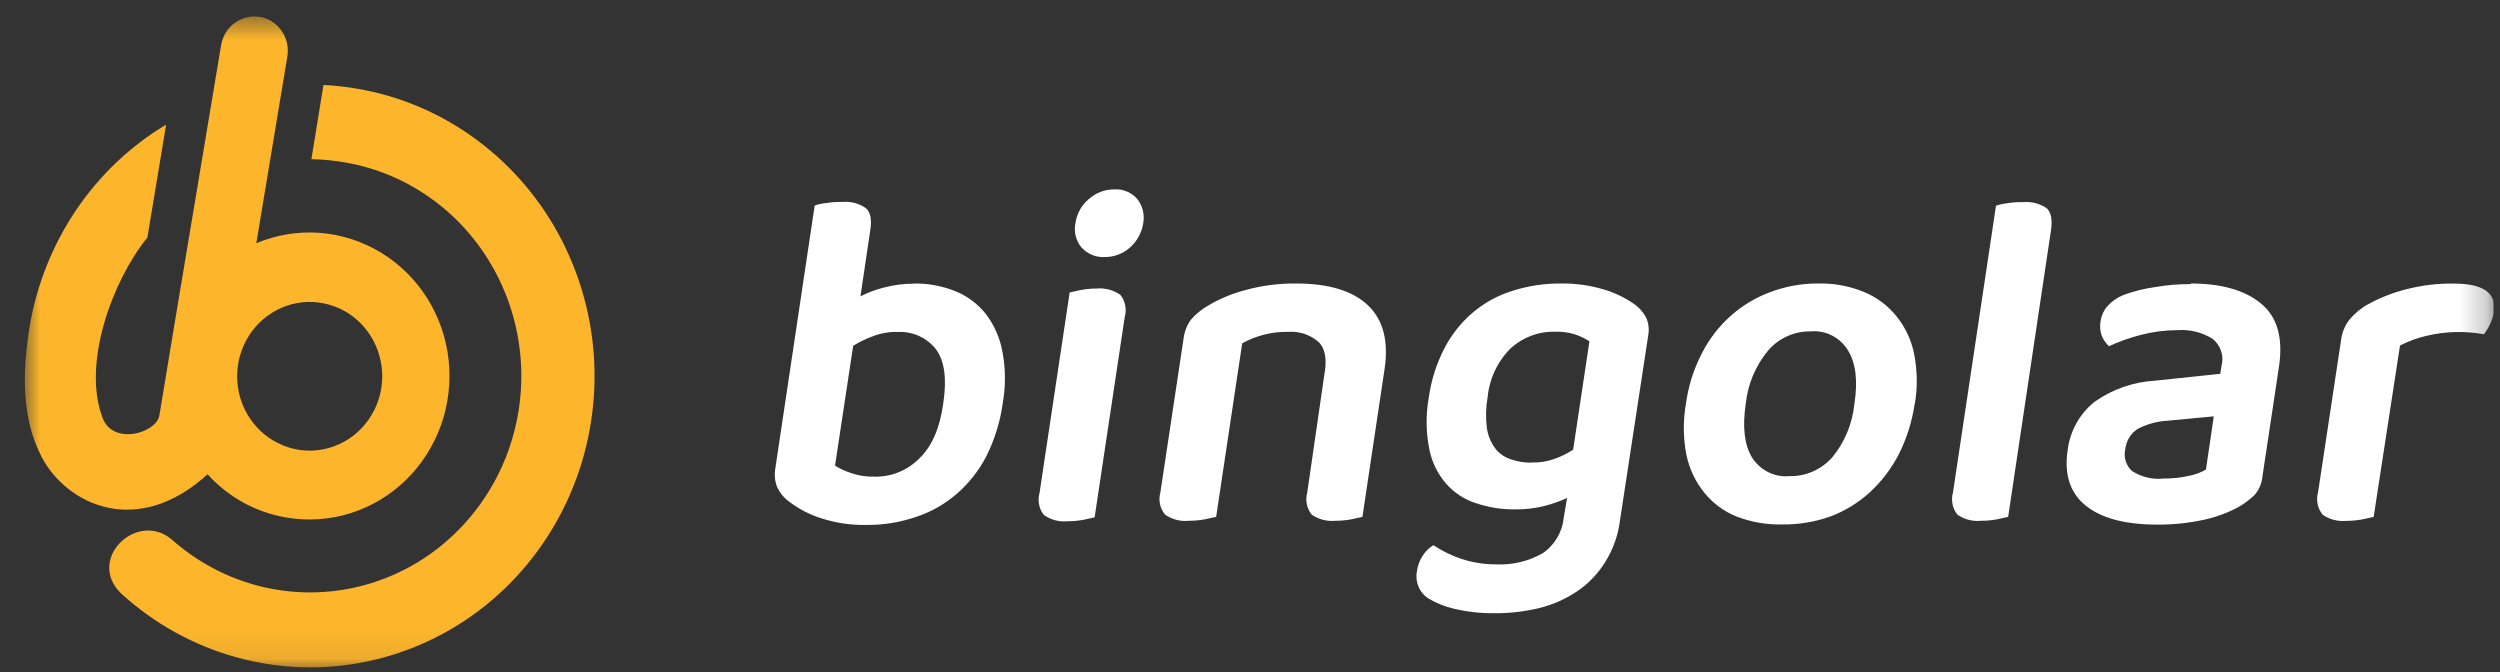 <svg width="93" height="25" viewBox="0 0 93 25" fill="none" xmlns="http://www.w3.org/2000/svg">
<rect x="0" y="0" width="93" height="25" fill="#333333" stroke="none"/>
<g clip-path="url(#clip0_4_487)">
<mask id="mask0_4_487" style="mask-type:luminance" maskUnits="userSpaceOnUse" x="0" y="0" width="93" height="25">
<path d="M92.767 0.523H0.836V24.913H92.767V0.523Z" fill="white"/>
</mask>
<g mask="url(#mask0_4_487)">
<path fill-rule="evenodd" clip-rule="evenodd" d="M11.081 16.727C10.556 16.637 10.067 16.39 9.675 16.016C9.287 15.641 9.012 15.157 8.892 14.626C8.772 14.092 8.807 13.534 8.995 13.024C9.184 12.513 9.515 12.069 9.95 11.75C10.384 11.431 10.901 11.251 11.433 11.233C11.967 11.216 12.493 11.361 12.948 11.648C13.402 11.938 13.759 12.359 13.979 12.855C14.199 13.355 14.271 13.909 14.182 14.449C14.065 15.171 13.671 15.818 13.091 16.245C12.51 16.671 11.787 16.846 11.081 16.727ZM9.67 0.627C9.995 0.685 10.284 0.871 10.476 1.147C10.667 1.422 10.744 1.765 10.69 2.098C10.31 4.403 9.918 6.727 9.535 9.048C10.281 8.735 11.087 8.601 11.89 8.662C12.693 8.723 13.473 8.973 14.168 9.394C14.862 9.814 15.451 10.395 15.888 11.088C16.326 11.782 16.6 12.571 16.689 13.392C16.777 14.214 16.68 15.043 16.403 15.821C16.125 16.596 15.677 17.295 15.091 17.864C14.505 18.433 13.799 18.854 13.028 19.094C12.256 19.335 11.441 19.387 10.647 19.251C9.524 19.062 8.495 18.497 7.721 17.643C5.086 20.043 2.494 18.749 1.573 17.043C0.779 15.554 0.836 13.81 1.099 12.168C1.359 10.607 1.948 9.127 2.825 7.824C3.702 6.521 4.848 5.433 6.18 4.635L5.483 8.836C4.18 10.435 3.037 13.546 3.823 15.563C4.22 16.573 5.814 16.114 5.929 15.453C6.689 10.824 7.463 6.286 8.226 1.675C8.284 1.341 8.466 1.042 8.738 0.848C9.009 0.653 9.344 0.575 9.67 0.633V0.627ZM12.036 3.161C12.456 3.181 12.873 3.227 13.288 3.3C14.905 3.575 16.437 4.234 17.763 5.224C19.089 6.213 20.172 7.502 20.927 8.993C21.681 10.485 22.09 12.136 22.116 13.816C22.141 15.496 21.787 17.159 21.078 18.674C20.369 20.188 19.326 21.515 18.032 22.545C16.737 23.575 15.228 24.286 13.619 24.614C12.013 24.945 10.353 24.887 8.769 24.445C7.186 24.004 5.729 23.192 4.503 22.075C3.2 20.801 5.089 18.99 6.38 20.061C7.295 20.876 8.384 21.465 9.558 21.779C10.733 22.092 11.962 22.121 13.15 21.866C14.339 21.61 15.454 21.076 16.406 20.305C17.357 19.533 18.123 18.546 18.643 17.42C19.16 16.294 19.418 15.061 19.392 13.819C19.366 12.574 19.061 11.352 18.497 10.25C17.934 9.147 17.131 8.192 16.148 7.464C15.165 6.733 14.031 6.245 12.833 6.042C12.419 5.969 12.002 5.929 11.584 5.923L12.033 3.161H12.036Z" fill="#FDB62C"/>
<path fill-rule="evenodd" clip-rule="evenodd" d="M33.998 10.546C34.519 10.54 35.033 10.633 35.519 10.824C35.962 10.998 36.353 11.286 36.656 11.657C36.971 12.063 37.188 12.542 37.285 13.053C37.411 13.694 37.416 14.356 37.302 15C37.208 15.685 37.002 16.349 36.696 16.965C36.419 17.501 36.045 17.977 35.593 18.369C35.15 18.755 34.636 19.045 34.081 19.228C33.487 19.431 32.867 19.533 32.241 19.527C31.658 19.541 31.078 19.454 30.523 19.271C30.109 19.138 29.72 18.935 29.369 18.671C29.174 18.532 29.017 18.343 28.911 18.125C28.823 17.902 28.8 17.658 28.843 17.42L30.306 7.647C30.443 7.6 30.583 7.568 30.726 7.554C30.926 7.522 31.129 7.507 31.332 7.513C31.641 7.484 31.952 7.563 32.209 7.742C32.384 7.896 32.435 8.169 32.375 8.558L32.009 11.024C32.295 10.879 32.595 10.766 32.904 10.691C33.258 10.598 33.624 10.552 33.99 10.554V10.543L33.998 10.546ZM33.352 12.345C33.052 12.345 32.755 12.397 32.475 12.507C32.218 12.6 31.972 12.719 31.738 12.864L31.063 17.321C31.246 17.438 31.444 17.527 31.649 17.594C31.932 17.693 32.229 17.739 32.527 17.731C32.835 17.739 33.141 17.684 33.427 17.568C33.713 17.452 33.973 17.281 34.193 17.06C34.658 16.619 34.959 15.94 35.087 15.02C35.23 14.092 35.136 13.421 34.816 12.989C34.644 12.774 34.424 12.603 34.176 12.493C33.927 12.383 33.655 12.333 33.387 12.351H33.352V12.345ZM39.791 10.879L40.211 10.787C40.406 10.752 40.6 10.734 40.797 10.734C41.106 10.705 41.417 10.787 41.675 10.966C41.766 11.08 41.829 11.213 41.857 11.358C41.886 11.503 41.88 11.651 41.84 11.793L40.72 19.245L40.3 19.338C40.106 19.373 39.911 19.39 39.714 19.39C39.405 19.422 39.094 19.341 38.837 19.161C38.745 19.048 38.682 18.915 38.654 18.769C38.625 18.624 38.631 18.476 38.671 18.337L39.791 10.882V10.879ZM40.008 8.297C40.057 7.949 40.231 7.635 40.497 7.412C40.763 7.171 41.106 7.04 41.46 7.046C41.62 7.034 41.78 7.063 41.929 7.127C42.078 7.191 42.209 7.29 42.315 7.412C42.409 7.534 42.478 7.679 42.515 7.83C42.552 7.983 42.555 8.14 42.529 8.297C42.478 8.645 42.306 8.964 42.049 9.196C41.783 9.437 41.44 9.568 41.086 9.562C40.926 9.571 40.763 9.542 40.614 9.478C40.466 9.414 40.331 9.318 40.223 9.196C40.123 9.072 40.051 8.926 40.014 8.773C39.977 8.616 39.974 8.453 40.008 8.297ZM49.285 13.825C49.359 13.314 49.285 12.925 49.028 12.702C48.719 12.444 48.322 12.316 47.925 12.345C47.327 12.333 46.736 12.481 46.21 12.771L45.241 19.228L44.807 19.321C44.612 19.356 44.418 19.373 44.221 19.373C43.912 19.405 43.601 19.324 43.343 19.144C43.249 19.034 43.183 18.9 43.152 18.755C43.121 18.61 43.126 18.462 43.166 18.32L44.029 12.594C44.058 12.342 44.152 12.098 44.301 11.895C44.475 11.692 44.684 11.518 44.915 11.384C45.364 11.114 45.847 10.914 46.353 10.784C46.964 10.618 47.593 10.54 48.227 10.546C49.422 10.546 50.311 10.816 50.882 11.352C51.454 11.889 51.663 12.687 51.505 13.735L50.682 19.228C50.591 19.251 50.451 19.28 50.259 19.321C50.065 19.356 49.871 19.373 49.674 19.373C49.365 19.402 49.053 19.324 48.796 19.144C48.705 19.031 48.642 18.897 48.613 18.752C48.585 18.607 48.59 18.459 48.63 18.32L49.282 13.822L49.285 13.825ZM58.296 18.526C58.019 18.65 57.733 18.749 57.441 18.825C57.087 18.912 56.721 18.955 56.355 18.949C55.867 18.955 55.378 18.877 54.912 18.72C54.483 18.587 54.1 18.337 53.8 17.997C53.48 17.632 53.263 17.185 53.169 16.703C53.043 16.068 53.037 15.412 53.154 14.774C53.243 14.132 53.44 13.514 53.74 12.943C54.003 12.435 54.363 11.985 54.798 11.619C55.232 11.254 55.732 10.981 56.272 10.816C56.85 10.633 57.45 10.543 58.056 10.546C58.607 10.537 59.156 10.615 59.685 10.775C60.085 10.894 60.462 11.08 60.805 11.32C60.982 11.445 61.125 11.611 61.231 11.802C61.328 12.014 61.356 12.252 61.313 12.484L60.265 19.35C60.196 19.907 60.008 20.444 59.707 20.917C59.439 21.346 59.087 21.715 58.67 21.996C58.241 22.284 57.77 22.492 57.273 22.617C56.732 22.748 56.178 22.815 55.621 22.812C55.098 22.82 54.578 22.762 54.069 22.64C53.74 22.562 53.423 22.434 53.132 22.26C52.971 22.156 52.843 22.005 52.769 21.825C52.694 21.645 52.671 21.448 52.709 21.256C52.737 21.041 52.814 20.835 52.934 20.656C53.034 20.502 53.169 20.374 53.323 20.281C53.64 20.493 53.983 20.661 54.343 20.783C54.775 20.928 55.224 20.998 55.678 20.995C56.27 21.021 56.858 20.879 57.378 20.586C57.598 20.441 57.784 20.244 57.921 20.014C58.059 19.785 58.144 19.527 58.17 19.26L58.296 18.523V18.526ZM56.978 17.205C57.278 17.214 57.575 17.165 57.856 17.06C58.087 16.976 58.31 16.866 58.521 16.729L59.127 12.696C58.962 12.588 58.782 12.504 58.596 12.441C58.35 12.365 58.096 12.33 57.841 12.339C57.247 12.325 56.667 12.539 56.215 12.94C55.715 13.427 55.404 14.083 55.338 14.788C55.272 15.162 55.264 15.548 55.312 15.926C55.352 16.198 55.458 16.457 55.621 16.677C55.769 16.872 55.975 17.014 56.207 17.086C56.452 17.173 56.71 17.214 56.97 17.211L56.981 17.205H56.978ZM71.225 15.029C71.13 15.679 70.93 16.309 70.639 16.892C70.364 17.426 69.999 17.908 69.561 18.311C69.133 18.703 68.635 19.007 68.098 19.21C67.521 19.416 66.909 19.518 66.298 19.509C65.715 19.524 65.135 19.422 64.589 19.21C64.12 19.022 63.706 18.711 63.386 18.311C63.06 17.902 62.837 17.423 62.731 16.907C62.611 16.283 62.608 15.644 62.717 15.02C62.805 14.37 63.002 13.738 63.303 13.157C63.843 12.086 64.76 11.265 65.866 10.862C66.438 10.647 67.041 10.54 67.649 10.546C68.227 10.534 68.798 10.639 69.335 10.859C69.807 11.051 70.221 11.361 70.544 11.759C70.876 12.168 71.105 12.652 71.207 13.172C71.325 13.781 71.336 14.405 71.233 15.017L71.225 15.029ZM67.366 12.327C67.069 12.322 66.772 12.38 66.498 12.502C66.223 12.623 65.978 12.803 65.78 13.033C65.312 13.593 65.02 14.283 64.943 15.017C64.811 15.885 64.894 16.555 65.174 17.017C65.323 17.252 65.529 17.438 65.775 17.562C66.02 17.687 66.292 17.736 66.563 17.713C66.863 17.719 67.163 17.661 67.438 17.539C67.715 17.417 67.961 17.237 68.164 17.008C68.627 16.445 68.912 15.752 68.984 15.017C69.118 14.164 69.035 13.503 68.744 13.033C68.601 12.797 68.398 12.609 68.155 12.484C67.915 12.359 67.647 12.304 67.375 12.327H67.366ZM74.7 19.228L74.279 19.321C74.085 19.356 73.891 19.373 73.694 19.373C73.385 19.405 73.073 19.324 72.816 19.144C72.725 19.031 72.662 18.897 72.633 18.752C72.605 18.607 72.611 18.459 72.651 18.32L74.251 7.653C74.388 7.606 74.531 7.574 74.677 7.56C74.871 7.528 75.065 7.513 75.263 7.519C75.571 7.49 75.883 7.571 76.14 7.748C76.303 7.902 76.354 8.175 76.297 8.564L74.703 19.231L74.7 19.228ZM80.475 17.8C80.793 17.806 81.107 17.774 81.415 17.704C81.641 17.664 81.861 17.583 82.061 17.466L82.353 15.488L80.644 15.65C80.258 15.67 79.878 15.772 79.532 15.949C79.401 16.03 79.289 16.143 79.206 16.28C79.124 16.413 79.075 16.567 79.058 16.724C79.026 16.869 79.032 17.02 79.078 17.159C79.124 17.298 79.204 17.426 79.312 17.522C79.661 17.745 80.072 17.847 80.484 17.803H80.475V17.8ZM81.496 10.546C82.63 10.546 83.505 10.792 84.111 11.291C84.716 11.793 84.933 12.565 84.782 13.613L84.162 17.731C84.139 17.983 84.036 18.224 83.87 18.413C83.693 18.584 83.496 18.732 83.285 18.854C82.873 19.077 82.43 19.242 81.973 19.338C81.404 19.46 80.827 19.521 80.247 19.515C79.075 19.515 78.198 19.286 77.612 18.828C77.026 18.369 76.78 17.678 76.914 16.77C76.954 16.41 77.066 16.065 77.24 15.749C77.415 15.435 77.649 15.16 77.929 14.939C78.592 14.475 79.367 14.208 80.169 14.161L82.593 13.906L82.641 13.607C82.69 13.424 82.684 13.233 82.624 13.056C82.564 12.879 82.456 12.722 82.31 12.606C81.921 12.362 81.47 12.249 81.015 12.281C80.558 12.281 80.107 12.339 79.664 12.452C79.249 12.557 78.844 12.699 78.452 12.879C78.338 12.771 78.249 12.641 78.186 12.496C78.126 12.327 78.109 12.145 78.138 11.968C78.166 11.753 78.255 11.553 78.395 11.39C78.558 11.21 78.758 11.071 78.981 10.978C79.367 10.836 79.767 10.734 80.175 10.679C80.612 10.604 81.053 10.566 81.496 10.569L81.501 10.546H81.496ZM88.297 19.231L87.866 19.324C87.671 19.358 87.477 19.376 87.28 19.376C86.971 19.405 86.66 19.327 86.403 19.147C86.311 19.034 86.245 18.9 86.217 18.755C86.185 18.61 86.191 18.462 86.231 18.32L87.085 12.67C87.117 12.38 87.228 12.107 87.408 11.88C87.606 11.648 87.84 11.454 88.106 11.312C88.552 11.068 89.026 10.882 89.517 10.76C90.092 10.612 90.681 10.54 91.275 10.549C92.378 10.549 92.875 10.897 92.775 11.602C92.75 11.764 92.698 11.924 92.627 12.069C92.564 12.2 92.49 12.322 92.401 12.435C91.689 12.304 90.958 12.325 90.252 12.496C89.915 12.574 89.589 12.696 89.28 12.853L88.3 19.231H88.297Z" fill="white"/>
</g>
</g>
<defs>
<clipPath id="clip0_4_487">
<rect width="91.931" height="24.39" fill="white" transform="translate(0.836 0.523)"/>
</clipPath>
</defs>
</svg>
